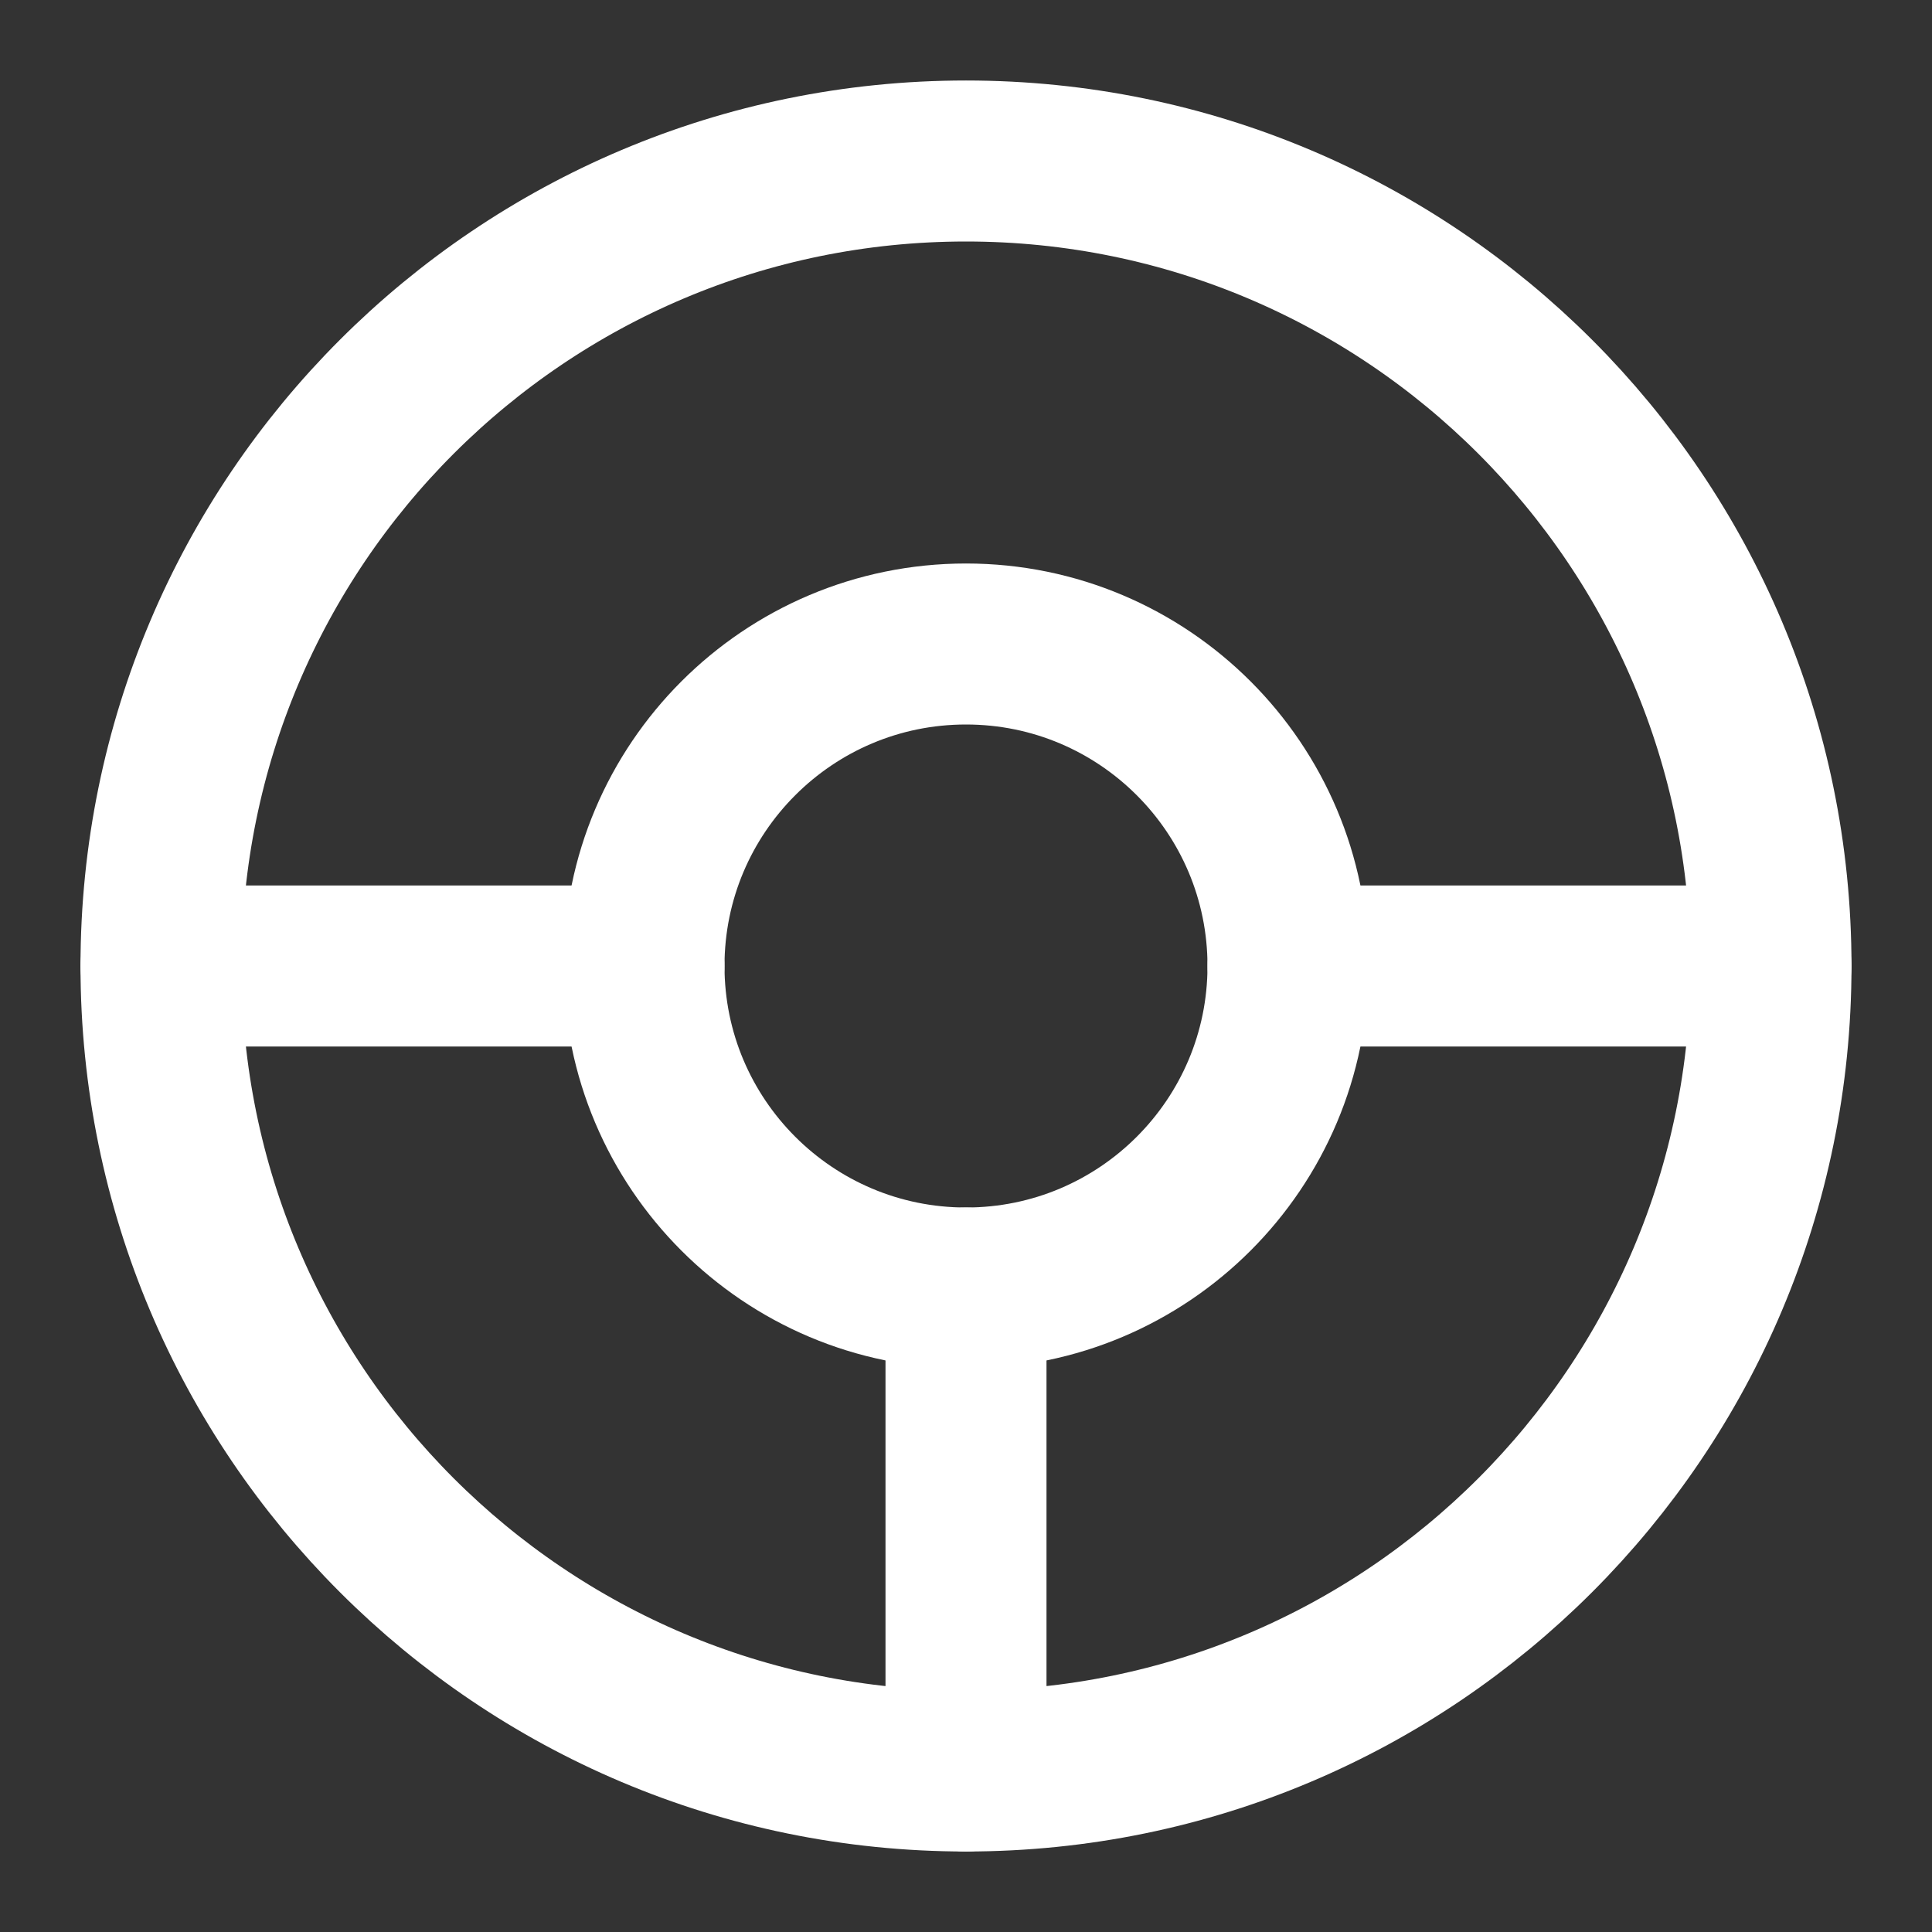 <?xml version="1.0" encoding="UTF-8"?>
<svg width="28" height="28" viewBox="0 0 48 48" fill="none" xmlns="http://www.w3.org/2000/svg">
    <rect x="0" y="0" width="48" height="48" fill="#333333" stroke="none"/>
    <path d="M24 44C35.046 44 44 35.046 44 24C44 12.954 35.046 4 24 4C12.954 4 4 12.954 4 24C4 35.046 12.954 44 24 44Z"
          stroke="#ffffff" stroke-width="4" stroke-linecap="round" stroke-linejoin="round"/>
    <path d="M24 44V32" stroke="#ffffff" stroke-width="4" stroke-linecap="round" stroke-linejoin="round"/>
    <path d="M4 24H16" stroke="#ffffff" stroke-width="4" stroke-linecap="round" stroke-linejoin="round"/>
    <path d="M44 24H32" stroke="#ffffff" stroke-width="4" stroke-linecap="round" stroke-linejoin="round"/>
    <path d="M32 24C32 28.418 28.418 32 24 32C19.582 32 16 28.418 16 24C16 19.582 19.582 16 24 16C28.418 16 32 19.582 32 24Z"
          fill="none"/>
    <path fill-rule="evenodd" clip-rule="evenodd"
          d="M32 24C32 28.418 28.418 32 24 32C19.582 32 16 28.418 16 24C16 19.582 19.582 16 24 16C28.418 16 32 19.582 32 24Z"
          fill="none"/>
    <path d="M32 24C32 28.418 28.418 32 24 32C19.582 32 16 28.418 16 24C16 19.582 19.582 16 24 16C28.418 16 32 19.582 32 24Z"
          stroke="#ffffff" stroke-width="4" stroke-linecap="round" stroke-linejoin="round"/>
</svg>